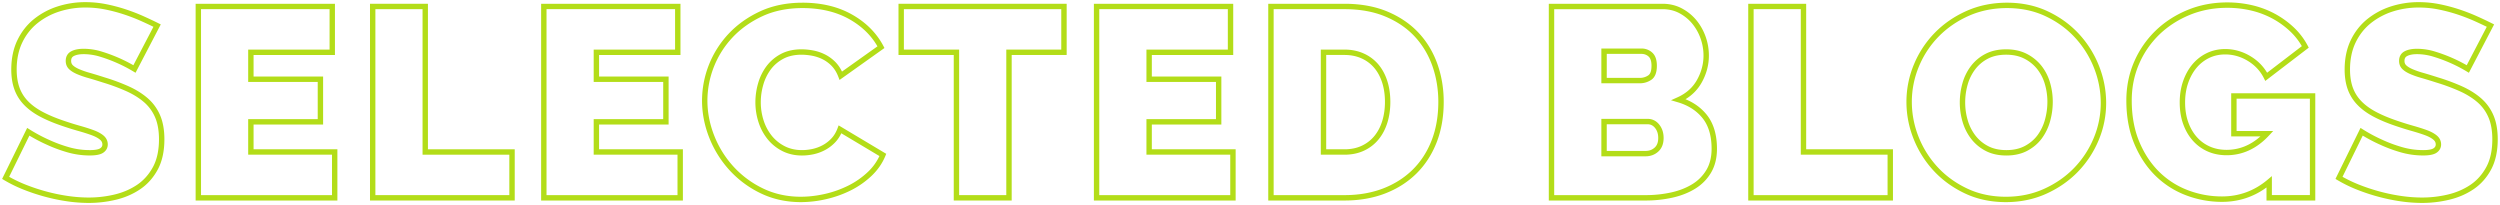<svg id="Layer_1" data-name="Layer 1" xmlns="http://www.w3.org/2000/svg" viewBox="0 0 8272.41 677.86"><defs><style>.cls-1{fill:#b3dd18;}</style></defs><title>Selected blogs white</title><path class="cls-1" d="M294.2,671.5a502.56,502.56,0,0,1-72.64-5.44,628.58,628.58,0,0,1-73.73-15.38A646.28,646.28,0,0,1,77.3,627.18a454.62,454.62,0,0,1-63.22-30.94L7,592,89.91,423.26l8.38,5.27a515.63,515.63,0,0,0,64,34.18,454.26,454.26,0,0,0,63.55,23.67,249.86,249.86,0,0,0,71,10.34c21.31,0,30.62-3.28,34.68-6,5-3.41,7.24-7.32,7.24-12.69,0-6.29-2.53-11.35-8-15.93-6.6-5.52-16-10.55-28.08-14.94-12.73-4.62-27.67-9.35-44.39-14.06-17.15-4.82-35.48-10.56-54.45-17.1-28.26-9.61-53-20.16-73.59-31.37-21-11.39-38.53-24.59-52.18-39.2a142.87,142.87,0,0,1-30.89-50.85c-6.55-18.71-9.87-40.4-9.87-64.48,0-36.27,6.75-68.77,20-96.59s31.66-51.36,54.6-70A243.3,243.3,0,0,1,190.21,21.4,297.14,297.14,0,0,1,282.6,7.12,351.12,351.12,0,0,1,352.15,14,557.74,557.74,0,0,1,417,31.21c20.79,6.94,40.42,14.55,58.37,22.63s34.2,15.76,48.48,22.9l8.12,4.06-83.49,160-8.12-4.87a481.37,481.37,0,0,0-54.28-28,498.35,498.35,0,0,0-53-19.73,186.79,186.79,0,0,0-55.74-9c-14,0-25,2.06-32.92,6.14-6.22,3.21-9,8.2-9,16.15,0,6,1.72,10.51,5.42,14.2,4.54,4.54,11.43,8.87,20.47,12.85a281,281,0,0,0,35.86,12.51c14.65,4.2,31.4,9.33,49.78,15.25a661,661,0,0,1,79.88,29.8c24.15,11,45.14,24.24,62.37,39.3a155.61,155.61,0,0,1,40.68,56.27c9.36,21.83,14.1,48.52,14.1,79.31,0,39.34-7.41,73-22,100.1s-34.16,48.94-58.15,65.14C440,642.28,413,654,383.21,661A386.62,386.62,0,0,1,294.2,671.5ZM30.31,585a444.85,444.85,0,0,0,53.62,25.58,628.56,628.56,0,0,0,68.58,22.86,613.53,613.53,0,0,0,71.64,14.94,485.44,485.44,0,0,0,70,5.25,369.44,369.44,0,0,0,84.89-10c27.65-6.55,52.76-17.37,74.64-32.15,21.58-14.58,39.22-34.37,52.44-58.84S526.07,497.4,526.07,461c0-28.36-4.26-52.69-12.65-72.29a138,138,0,0,0-36-49.87c-15.92-13.93-35.45-26.2-58-36.49a641.94,641.94,0,0,0-77.84-29c-18.32-5.9-34.88-11-49.34-15.12A299.07,299.07,0,0,1,254,244.92c-11.23-5-19.7-10.37-25.89-16.56-7.06-7.06-10.64-16.09-10.64-26.81,0-14.64,6.45-25.7,18.65-32,10.6-5.47,24-8.13,41.11-8.13a204.36,204.36,0,0,1,61.08,9.77,516.42,516.42,0,0,1,54.91,20.42,501.54,501.54,0,0,1,48.1,24.25L507.7,88.66c-12-5.87-25.34-12.1-39.7-18.56a605.77,605.77,0,0,0-56.68-22,536.35,536.35,0,0,0-62.71-16.66,333.2,333.2,0,0,0-66-6.51,279.59,279.59,0,0,0-86.86,13.39,225.68,225.68,0,0,0-72.51,39c-20.86,16.92-37.6,38.38-49.74,63.8s-18.31,55.32-18.31,88.9c0,22.07,3,41.78,8.87,58.59a125.25,125.25,0,0,0,27.07,44.55c12.36,13.22,28.4,25.23,47.69,35.72,19.68,10.73,43.51,20.88,70.84,30.16,18.68,6.44,36.67,12.09,53.5,16.81,17.16,4.82,32.52,9.69,45.67,14.47,14,5.09,25.24,11.16,33.45,18,9.52,8,14.34,18,14.34,29.58,0,11.25-5.2,20.74-15,27.43-9.05,6.15-23.67,9.13-44.7,9.13a268,268,0,0,1-76.11-11.07,472.31,472.31,0,0,1-65.9-24.56,534.24,534.24,0,0,1-57.64-30.11Z"/><path class="cls-1" d="M1116.41,663.48H647.34v-651h461V181.92H839.07v71.34h230.08V412H839.07v82h277.34ZM665.17,645.65h433.41V511.88H821.24V394.16h230.08V271.1H821.24v-107h269.31V30.31H665.17Z"/><path class="cls-1" d="M1703.2,663.48H1224.31v-651H1416V494H1703.2Zm-461.06-17.84h443.22V511.88H1398.21V30.31H1242.14Z"/><path class="cls-1" d="M2259.67,663.48H1790.58v-651h461.06V181.92H1982.32v71.34H2212.4V412H1982.32v82h277.35Zm-451.25-17.84h433.41V511.88H1964.48V394.16h230.08V271.1H1964.48v-107H2233.8V30.31H1808.42Z"/><path class="cls-1" d="M2650.26,668.83c-48.1,0-92.76-9.75-132.72-29a337,337,0,0,1-103.5-76.5,348.82,348.82,0,0,1-67.26-108C2331,415.32,2323,374,2323,332.62a324.6,324.6,0,0,1,88-221c28.6-30.43,63.73-55.4,104.42-74.22s88-28.48,140.19-28.48C2718.1,8.91,2773.13,22,2819.17,48c46.2,26,81.13,61,103.84,103.92l3.65,6.91-148.6,105.73-4.13-10.72c-5.5-14.26-12.8-26.15-21.72-35.35a111.62,111.62,0,0,0-30.14-22.3,131.77,131.77,0,0,0-34.65-11.7c-37.73-7-71-3.18-95.79,10.22A124.81,124.81,0,0,0,2550,230.45a157.73,157.73,0,0,0-24.46,50.65,208.31,208.31,0,0,0-8.13,56.88,196.07,196.07,0,0,0,9.37,60.56,156.76,156.76,0,0,0,27,50.65,131.1,131.1,0,0,0,43,34.67c25.66,13.06,57.64,16.34,91.74,9a127.69,127.69,0,0,0,33.76-12.51A113.83,113.83,0,0,0,2751.23,458c8.36-8.9,15.09-20.06,20-33.13l3.75-10L2932.53,509l-2.91,7.11c-10,24.25-25.21,46.28-45.34,65.49a285.35,285.35,0,0,1-68.13,47.88,361.25,361.25,0,0,1-81.39,29.27A376.56,376.56,0,0,1,2650.26,668.83Zm5.36-642.09c-49.59,0-94.23,9-132.7,26.82S2451,95.06,2424,123.81a306.82,306.82,0,0,0-83.19,208.81c0,39.15,7.59,78.25,22.56,116.24a331.16,331.16,0,0,0,63.83,102.48,319.15,319.15,0,0,0,98.06,72.45c59,28.36,129.86,35.11,205.47,17.63a342.43,342.43,0,0,0,77.35-27.81A267.25,267.25,0,0,0,2872,568.74,174.36,174.36,0,0,0,2910,516.39L2783.81,441a111.75,111.75,0,0,1-19.58,29.3,131.73,131.73,0,0,1-33.49,25.83,145.59,145.59,0,0,1-38.48,14.24c-38.12,8.18-74.24,4.35-103.56-10.57a148.89,148.89,0,0,1-48.82-39.36A174.43,174.43,0,0,1,2509.79,404,213.88,213.88,0,0,1,2499.56,338a226.14,226.14,0,0,1,8.81-61.75,175.47,175.47,0,0,1,27.25-56.36A142.54,142.54,0,0,1,2583.15,179c28.43-15.37,65.68-19.8,107.53-12.07A149.71,149.71,0,0,1,2730,180.18,129.65,129.65,0,0,1,2765,206a115.74,115.74,0,0,1,21.06,30.9l117.4-83.53c-21.11-36.78-52.38-67-93.05-89.9C2767.09,39.11,2715,26.74,2655.62,26.74Z"/><path class="cls-1" d="M3347.64,663.48H3155.91V181.92H2973.09V12.48h556.47V181.92H3347.64Zm-173.9-17.84h156.06V164.08h181.92V30.31h-520.8V164.08h182.82Z"/><path class="cls-1" d="M4088.71,663.48H3619.63v-651h461.06V181.92H3811.36v71.34h230.08V412H3811.36v82h277.35Zm-451.25-17.84h433.41V511.88H3793.53V394.16h230.08V271.1H3793.53v-107h269.32V30.31H3637.46Z"/><path class="cls-1" d="M4449,663.48H4196.6v-651H4449c53.23,0,100.89,8.63,141.66,25.66s75.46,40.59,103,69.91,48.5,64.08,62.54,103.43c14,39.16,21,81.43,21,125.62,0,49-7.86,94.09-23.34,133.88s-38,74.57-66.69,103-63.65,50.66-103.84,66.19S4498,663.48,4449,663.48Zm-234.54-17.84H4449c46.82,0,89.85-7.45,127.88-22.14,37.88-14.64,70.76-35.58,97.72-62.23s48-59.2,62.62-96.78,22.13-80.59,22.13-127.41c0-42.14-6.73-82.39-20-119.62-13.22-37-33-69.73-58.75-97.23s-58.33-49.55-96.82-65.64S4499.83,30.31,4449,30.31H4214.44ZM4449,511.88H4370.5V164.08H4449c23.16,0,44.49,4.31,63.41,12.82a136.29,136.29,0,0,1,48.16,35.78c12.89,15.1,22.91,33.52,29.8,54.76,6.8,21,10.24,44.47,10.24,69.64,0,24.59-3.28,47.67-9.76,68.63-6.55,21.22-16.4,39.94-29.27,55.64a136,136,0,0,1-48.16,37.2C4494.47,507.39,4472.8,511.88,4449,511.88ZM4388.33,494H4449c21.2,0,40.33-3.92,56.87-11.65A118.31,118.31,0,0,0,4547.76,450c11.4-13.91,20.15-30.59,26-49.6,5.95-19.25,9-40.57,9-63.37,0-23.3-3.15-44.89-9.38-64.14-6.16-19-15-35.38-26.39-48.67a118.44,118.44,0,0,0-41.91-31.1c-16.59-7.46-35.47-11.25-56.09-11.25h-60.64Z"/><path class="cls-1" d="M5445.09,663.48H5124.93v-651h376.34c23.36,0,44.87,5.16,63.94,15.31A158.85,158.85,0,0,1,5613.38,67a179.38,179.38,0,0,1,30.51,54.41,186.59,186.59,0,0,1,10.77,62.29c0,31.13-8,61.26-23.88,89.53a148.6,148.6,0,0,1-53.66,55.07c28.8,11.69,52.53,29.06,70.69,51.82,22.3,28,33.6,65.71,33.6,112.14,0,30-6.41,56.25-19,78a154.12,154.12,0,0,1-52,53.46c-21.57,13.56-47,23.7-75.47,30.13A409.07,409.07,0,0,1,5445.09,663.48Zm-302.32-17.84h302.32A391,391,0,0,0,5531,636.5c26.53-6,50-15.35,69.9-27.83a136.4,136.4,0,0,0,46.08-47.32c11-19,16.63-42.29,16.63-69.1,0-42.29-10-76.27-29.71-101s-47.31-42.61-81.61-52.74l-23.06-6.81,21.92-9.88c28.4-12.79,50-32.07,64.11-57.31,14.33-25.57,21.6-52.75,21.6-80.8a168.72,168.72,0,0,0-9.75-56.34,161.54,161.54,0,0,0-27.46-49,141.16,141.16,0,0,0-42.79-34.82c-16.46-8.76-35.15-13.21-55.55-13.21h-358.5Zm302.32-128.42H5298.83v-124h152.5c15.84,0,29,6.37,39.06,19,9.59,12,14.45,26.92,14.45,44.36,0,19.19-5.94,34.31-17.64,44.95C5475.75,511.95,5461.58,517.23,5445.09,517.23Zm-128.42-17.84h128.42c12.08,0,21.93-3.61,30.12-11.06,7.94-7.21,11.8-17.59,11.8-31.74,0-13.48-3.45-24.35-10.54-33.22-6.61-8.24-14.83-12.25-25.13-12.25H5316.66Zm109.7-223.84H5298.83v-115h132.88a51.66,51.66,0,0,1,35.36,13.41c10.27,9.2,15.47,23.88,15.47,43.67,0,22.7-6.29,38.41-18.69,46.65A66.33,66.33,0,0,1,5426.36,275.56Zm-109.7-17.84h109.7A48.15,48.15,0,0,0,5454,249.4c7.14-4.75,10.75-15.45,10.75-31.81,0-14.5-3.2-24.72-9.52-30.37a33.86,33.86,0,0,0-23.48-8.87h-115Z"/><path class="cls-1" d="M6263.74,663.48H5784.84v-651h191.73V494h287.16Zm-461.06-17.84H6245.9V511.88H5958.74V30.31H5802.68Z"/><path class="cls-1" d="M6637.4,668.83c-49.27,0-94.65-9.59-134.88-28.49S6427.6,596.4,6399,565.66a339.39,339.39,0,0,1-66.85-105.77,329.2,329.2,0,0,1-23.82-122.81,321.13,321.13,0,0,1,24.76-123.81,330,330,0,0,1,69.19-104.92c29.48-30.1,64.91-54.44,105.31-72.36S6593,8.91,6641,8.91c49.24,0,94.62,9.59,134.89,28.5,40.08,18.83,74.91,44.11,103.54,75.15a338.61,338.61,0,0,1,66.4,106.24,332.53,332.53,0,0,1,23.36,121.86A317.78,317.78,0,0,1,6944.37,464a335.29,335.29,0,0,1-68.71,104.42c-29.16,30.09-64.44,54.59-104.84,72.81S6685.41,668.83,6637.4,668.83ZM6641,26.74c-45.48,0-87.92,8.6-126.14,25.54s-71.91,40.06-99.8,68.54a312.21,312.21,0,0,0-65.46,99.29,303.42,303.42,0,0,0-23.4,117,311.4,311.4,0,0,0,22.54,116.18,321.59,321.59,0,0,0,63.35,100.24c27,29.06,60,52.85,98,70.69,37.84,17.78,80.67,26.8,127.3,26.8,45.47,0,87.89-8.73,126.1-26s71.77-40.51,99.36-69a317.36,317.36,0,0,0,65.06-98.89,300,300,0,0,0,23.39-116.51,314.71,314.71,0,0,0-22.12-115.35,320.81,320.81,0,0,0-62.91-100.67c-27-29.33-60-53.25-98-71.09S6687.57,26.74,6641,26.74Zm-1.79,487.81c-26.31,0-49.46-5.15-68.8-15.28a144.4,144.4,0,0,1-48-39.92,171.64,171.64,0,0,1-28.23-55.95,225.34,225.34,0,0,1-9.29-64.53,232.43,232.43,0,0,1,8.81-63.52,169.9,169.9,0,0,1,27.77-56.44,142.4,142.4,0,0,1,48-40.43c19.36-10.15,42.51-15.29,68.8-15.29,25.66,0,48.46,5,67.79,14.8a147,147,0,0,1,48.4,38.92,162.53,162.53,0,0,1,28.79,55.66,225.71,225.71,0,0,1,9.29,64.52,237.73,237.73,0,0,1-8.8,63.93,174.59,174.59,0,0,1-27.27,56.84c-12.34,16.76-28.5,30.53-48,40.93S6665.52,514.55,6639.18,514.55ZM6638.3,181c-23.38,0-43.74,4.46-60.51,13.25a124.7,124.7,0,0,0-42.06,35.38,152.19,152.19,0,0,0-24.85,50.56,214.55,214.55,0,0,0-8.13,58.65,207.45,207.45,0,0,0,8.54,59.43,153.69,153.69,0,0,0,25.28,50.17,126.57,126.57,0,0,0,42.11,35c16.76,8.79,37.12,13.25,60.51,13.25s43.88-4.6,60.91-13.67,31.31-21.16,42.06-35.76a156.88,156.88,0,0,0,24.45-51.07,219.82,219.82,0,0,0,8.14-59.13,207.73,207.73,0,0,0-8.55-59.42,144.74,144.74,0,0,0-25.6-49.59A129.31,129.31,0,0,0,6698,193.88C6681.21,185.35,6661.12,181,6638.3,181Z"/><path class="cls-1" d="M7352.61,667.94a332.09,332.09,0,0,1-121-22.46,291.25,291.25,0,0,1-101.17-65.77c-28.66-28.65-51.81-64.13-68.82-105.46S7036,385.3,7036,332.62c0-45.62,8.65-88.66,25.7-128a319,319,0,0,1,70.64-102.73c29.8-28.89,65.39-52,105.8-68.72S7322.83,8,7369.56,8a362.89,362.89,0,0,1,84.11,9.61,303.1,303.1,0,0,1,74.88,28.49,296.43,296.43,0,0,1,62.06,45.07A231.68,231.68,0,0,1,7636.07,151l3.52,6.66L7495.72,267.79l-4.83-9.65c-11.67-23.33-29.44-42.36-52.83-56.56s-48.59-21.44-74.74-21.44c-19.36,0-37.26,3.9-53.2,11.6a125.37,125.37,0,0,0-41.64,32.48c-11.73,14-21.09,30.88-27.83,50.25s-10.21,41.15-10.21,64.4c0,23.84,3.43,45.65,10.19,64.81s16.2,35.63,28.17,49.25a124.41,124.41,0,0,0,42.88,31.64c16.6,7.47,35.47,11.26,56.09,11.26,41.25,0,78.84-15,112-44.59h-96.83V308.55h278.24V663.48H7499.76v-43.2C7456.51,651.93,7407.1,667.94,7352.61,667.94Zm16.95-642.09c-44.38,0-86.3,8-124.57,23.84s-72,37.74-100.2,65a301.2,301.2,0,0,0-66.7,97c-16.08,37-24.23,77.68-24.23,120.84,0,50.34,8.17,95.7,24.3,134.83s38,72.67,64.94,99.65a273.57,273.57,0,0,0,95,61.76,314.44,314.44,0,0,0,114.49,21.24c56.42,0,107-18.5,150.32-55l14.66-12.35v62.87h125.75V326.39H7400.77v107H7522l-13.92,15c-40.22,43.31-87.43,65.27-140.3,65.27-23.17,0-44.5-4.32-63.41-12.83a142.17,142.17,0,0,1-49-36.14c-13.47-15.33-24.1-33.87-31.58-55.07s-11.21-44.88-11.21-70.75c0-25.26,3.77-48.89,11.2-70.25s17.89-40.23,31-55.87a143,143,0,0,1,47.55-37.07c18.38-8.87,38.89-13.38,61-13.38,29.47,0,57.73,8.08,84,24,23.1,14,41.36,32.29,54.4,54.4l114.95-88a214.42,214.42,0,0,0-38.33-48.64A278.94,278.94,0,0,0,7520,61.76,285.1,285.1,0,0,0,7449.54,35,345,345,0,0,0,7369.56,25.85Z"/><path class="cls-1" d="M8015.21,671.5a502.56,502.56,0,0,1-72.64-5.44,628.58,628.58,0,0,1-73.73-15.38,646.28,646.28,0,0,1-70.53-23.51,454.62,454.62,0,0,1-63.22-30.94L7728,592l82.91-168.77,8.38,5.27a516.49,516.49,0,0,0,64,34.18,454.26,454.26,0,0,0,63.55,23.67,249.86,249.86,0,0,0,71,10.34c21.31,0,30.62-3.28,34.68-6,5-3.41,7.24-7.32,7.24-12.69,0-6.3-2.53-11.35-8-15.92-6.6-5.53-16.05-10.56-28.08-14.94-12.69-4.62-27.63-9.34-44.39-14.06-17.12-4.81-35.44-10.56-54.44-17.1-28.26-9.61-53-20.16-73.6-31.37-21-11.39-38.52-24.59-52.18-39.2a143,143,0,0,1-30.89-50.85c-6.54-18.69-9.86-40.38-9.86-64.48,0-36.28,6.74-68.78,20-96.59s31.67-51.36,54.61-70a243.16,243.16,0,0,1,78.19-42.12,297.17,297.17,0,0,1,92.4-14.27A351,351,0,0,1,8073.16,14,557.3,557.3,0,0,1,8138,31.21a625.29,625.29,0,0,1,58.36,22.63c18,8.1,34.29,15.8,48.49,22.9l8.12,4.06-83.49,160-8.12-4.87a481.34,481.34,0,0,0-54.27-28A500.68,500.68,0,0,0,8054,188.2a186.79,186.79,0,0,0-55.74-9c-14,0-25,2.06-32.91,6.14-6.23,3.21-9,8.2-9,16.15,0,6,1.72,10.5,5.42,14.21,4.54,4.53,11.43,8.86,20.47,12.85a281,281,0,0,0,35.86,12.51c14.65,4.2,31.4,9.33,49.78,15.25a662.53,662.53,0,0,1,79.89,29.8c24.15,11,45.14,24.24,62.37,39.3a155.67,155.67,0,0,1,40.67,56.27c9.36,21.83,14.1,48.52,14.1,79.31,0,39.36-7.41,73-22,100.11s-34.15,48.92-58.14,65.12c-23.68,16-50.78,27.69-80.53,34.73A386.62,386.62,0,0,1,8015.21,671.5ZM7751.32,585a444.85,444.85,0,0,0,53.62,25.58,628.56,628.56,0,0,0,68.58,22.86,613.53,613.53,0,0,0,71.64,14.94,485.44,485.44,0,0,0,70,5.25,369.44,369.44,0,0,0,84.89-10c27.64-6.55,52.76-17.37,74.65-32.16,21.58-14.58,39.22-34.37,52.43-58.83s19.89-55.27,19.89-91.63c0-28.36-4.26-52.69-12.65-72.29a138,138,0,0,0-36-49.87c-15.92-13.93-35.44-26.2-58-36.49a643.74,643.74,0,0,0-77.84-29c-18.32-5.9-34.88-11-49.34-15.12A299.07,299.07,0,0,1,7975,244.92c-11.23-5-19.7-10.37-25.89-16.56-7.06-7.07-10.64-16.09-10.64-26.81,0-14.64,6.45-25.71,18.66-32,10.58-5.47,24-8.13,41.09-8.13a204.36,204.36,0,0,1,61.08,9.77,518.65,518.65,0,0,1,54.91,20.42,499.48,499.48,0,0,1,48.09,24.25l66.36-127.19c-12-5.85-25.29-12.07-39.7-18.56a606.58,606.58,0,0,0-56.67-22,537.64,537.64,0,0,0-62.72-16.66,333,333,0,0,0-66-6.51,279.6,279.6,0,0,0-86.87,13.39,225.67,225.67,0,0,0-72.5,39c-20.87,16.91-37.6,38.38-49.75,63.8s-18.3,55.3-18.3,88.9c0,22.09,3,41.79,8.86,58.59a125.39,125.39,0,0,0,27.07,44.55c12.36,13.22,28.41,25.23,47.69,35.72,19.69,10.73,43.52,20.88,70.85,30.16,18.71,6.44,36.7,12.1,53.49,16.81,17.2,4.83,32.56,9.7,45.67,14.47,14,5.09,25.24,11.16,33.45,18,9.52,8,14.34,17.95,14.34,29.58,0,11.25-5.2,20.74-15,27.44-9.05,6.14-23.67,9.12-44.7,9.12a268,268,0,0,1-76.11-11.07,472.31,472.31,0,0,1-65.9-24.56,533.7,533.7,0,0,1-57.64-30.12Z"/></svg>